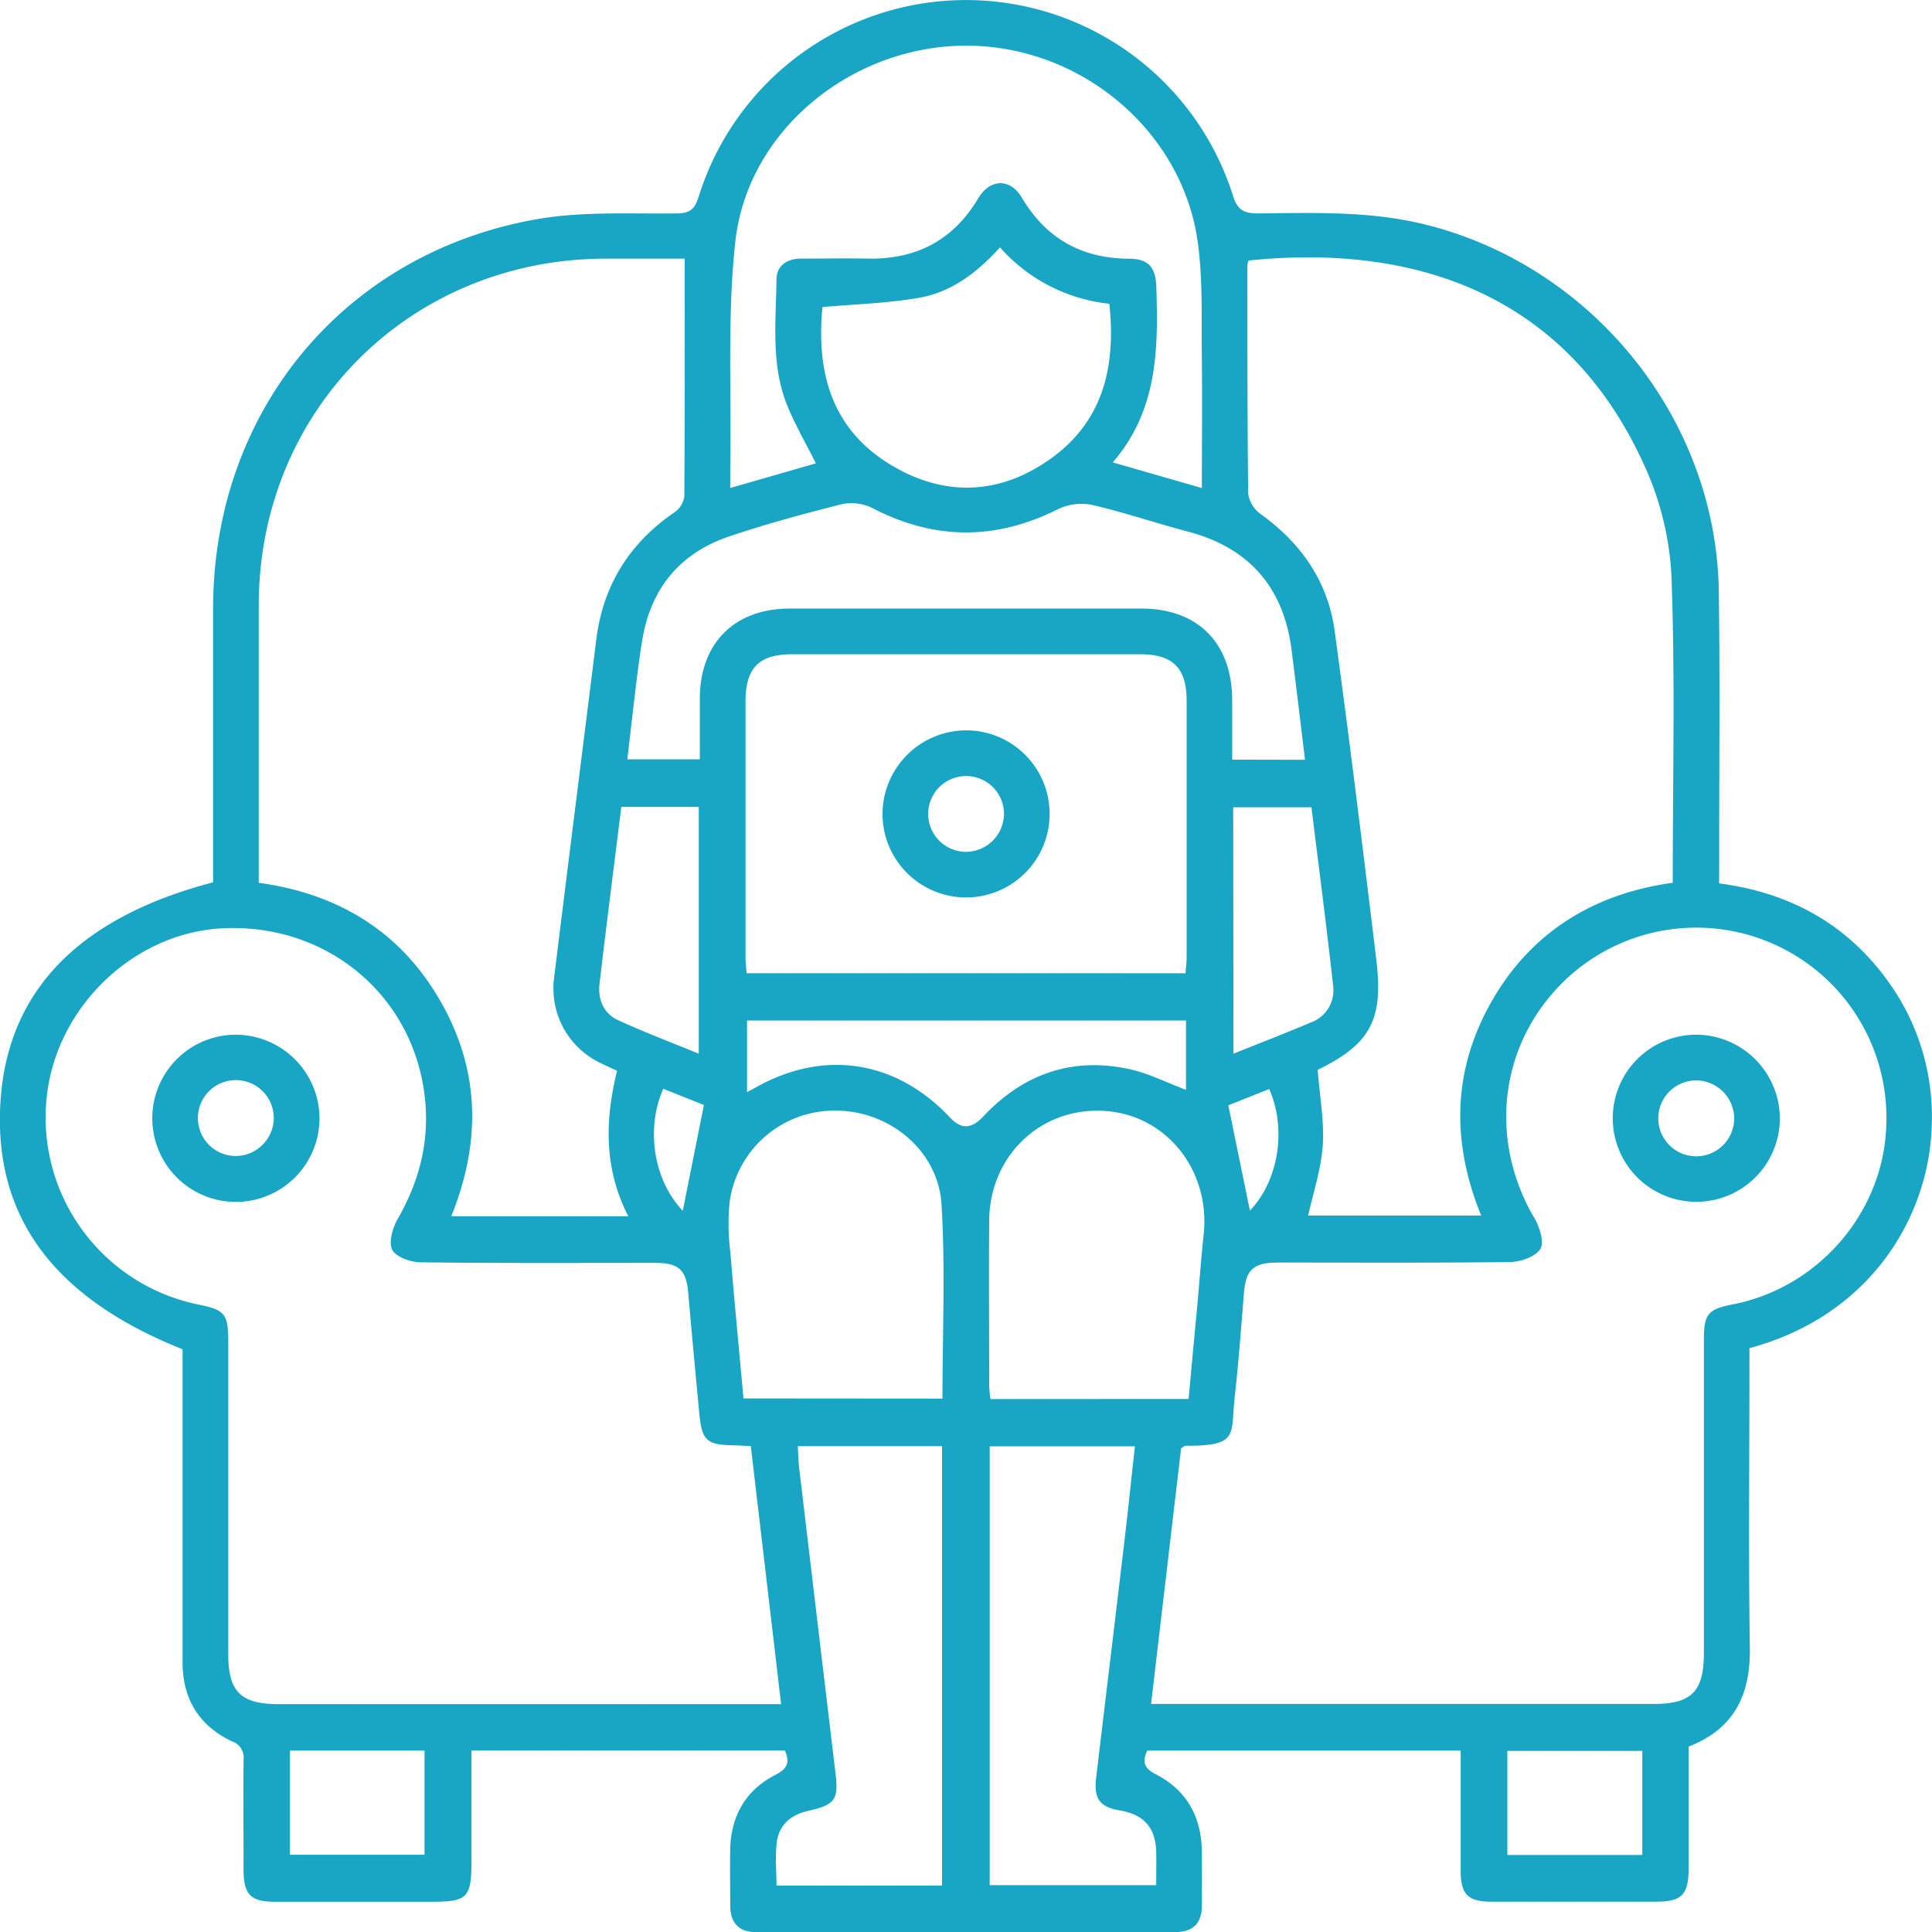 <svg xmlns="http://www.w3.org/2000/svg" width="380.35" height="380.38" viewBox="0 0 380.35 380.38"><path d="M786.12,374.21c14,1.83,25.24,8.05,33.37,19.43A45.32,45.32,0,0,1,828,421c-.17,18.13-11.6,38.17-35.91,44.71v3.92c0,18.34-.21,36.69.08,55,.15,9.26-3,16-12.06,19.52,0,8,0,16,0,24,0,5.14-1.33,6.52-6.31,6.53q-16.27,0-32.56,0c-4.58,0-6-1.47-6-6.05,0-7.83,0-15.66,0-23.69H673.53c-.92,2-.79,3.39,1.62,4.62,6.09,3.11,9.05,8.34,9.13,15.17q.06,5.41,0,10.85c0,3.35-1.79,5.08-5.12,5.08q-41.37,0-82.72,0c-3.37,0-5-1.9-5-5.22,0-3.74-.08-7.48,0-11.23.18-6.52,3.11-11.54,8.92-14.51,2.29-1.17,2.89-2.39,1.84-4.78h-61.7v21.59c0,7.45-.72,8.19-8,8.19q-15.35,0-30.69,0c-4.78,0-6.17-1.43-6.18-6.27,0-7.24-.07-14.48,0-21.71a3.34,3.34,0,0,0-2.31-3.61c-6.45-3.07-9.7-8.36-9.7-15.54q0-28.81,0-57.64v-4c-25.35-10.09-37.14-26.07-35.87-48.38C449,395.62,462.93,381,489.63,374v-3.83q0-25.08,0-50.16c.05-38.78,25.84-70,63.94-76.59,8.88-1.53,18.14-1,27.24-1.1,2.56,0,3.61-.73,4.39-3.22a55.13,55.13,0,0,1,105.23-.24c.9,2.87,2.23,3.47,5,3.45,10.84-.09,21.67-.49,32.38,2.08,33.18,8,57.78,38.25,58.25,72.36.24,17.72.06,35.44.07,53.16ZM595.49,485c-1.3-.07-2.28-.15-3.26-.16-5.5-.09-6.38-.9-6.9-6.45-.73-7.82-1.48-15.64-2.15-23.47-.4-4.64-1.82-6-6.62-6-15.34,0-30.69.08-46-.11-2,0-4.81-1-5.62-2.38s0-4.3.94-6c4.81-8.32,6.76-17,5.08-26.57-3.3-18.74-19.68-31.66-39.19-30.82-18.08.77-33.66,16.1-35,34.4a37.59,37.59,0,0,0,29.85,39.66c5.41,1.09,6,1.84,6,7.51q0,30.69,0,61.38c0,7.36,2.47,9.8,9.93,9.8h98.9C599.43,518.47,597.46,501.79,595.49,485Zm78.8,50.75h99.06c7.34,0,9.77-2.49,9.77-10q0-30.87,0-61.74c0-5,.8-6,5.8-6.94,16.79-3.32,29.5-18.09,30.1-35a37.43,37.43,0,0,0-66.26-25.54c-10.27,12.35-11.34,29.52-2.94,43.68,1,1.72,1.91,4.72,1.09,6-1,1.52-3.84,2.51-5.91,2.54-15.21.2-30.43.1-45.64.11-5,0-6.42,1.36-6.81,6.24-.54,6.83-1.06,13.67-1.82,20.48-.79,7.14.95,9.41-9.65,9.34-.2,0-.41.23-.88.52C678.26,502,676.3,518.63,674.29,535.76Zm32.8-124.84c.4,5.17,1.3,10,1,14.8s-1.89,9.39-2.87,13.89h34.06c-6-14.71-5.6-28.88,2.19-42.39s20.11-21,35.52-23.12c0-20.43.49-40.52-.26-60.57a59.57,59.57,0,0,0-5.49-21.93c-14.6-32-43.14-43.57-77.77-40a4.78,4.78,0,0,0-.22,1c0,15,0,29.94.16,44.91a6,6,0,0,0,2.45,4c8,5.74,13.26,13.3,14.58,23.05,2.94,21.61,5.61,43.27,8.22,64.93C720.06,401.17,717.34,405.92,707.09,410.92ZM582.47,251.22c-5.5,0-10.6,0-15.69,0-38.37.13-68.06,29.78-68.16,68.1,0,17.09,0,34.18,0,51.28v3.49c15.73,2.17,27.92,9.62,35.77,23.3s8,27.84,2.13,42.35h34.85c-4.83-9.39-4.6-18.94-2.21-28.64-1.39-.65-2.52-1.14-3.61-1.7a16.22,16.22,0,0,1-8.81-16.4c2.73-22.27,5.56-44.53,8.33-66.8,1.33-10.66,6.49-18.92,15.33-25a4.64,4.64,0,0,0,2-3.11C582.51,282.63,582.47,267.18,582.47,251.22Zm98.6,140.68c.08-1,.22-2.11.22-3.17q0-25.26,0-50.53c0-6.38-2.73-9.1-9.13-9.1q-34.24,0-68.49,0c-6.6,0-9.21,2.67-9.22,9.38q0,25.06,0,50.15c0,1.07.13,2.14.21,3.27Zm3.22-95.52c0-8.88.09-17.23,0-25.58-.11-7.6.22-15.28-.8-22.77-3-21.95-23-38.72-45.53-38.74s-43.12,16.63-45.52,38.61c-1.61,14.68-.73,29.64-1,44.47,0,1.2,0,2.4,0,4l16.86-4.85c-2-4-4.09-7.59-5.63-11.37-3.25-8-2.22-16.47-2.13-24.79,0-2.77,2.07-4.13,4.83-4.15,4.37,0,8.73-.09,13.1,0,9.54.19,16.84-3.56,21.79-11.86,2.34-3.91,6.31-4,8.6-.12,4.76,8,11.71,11.92,21,12,3.87,0,5.33,1.61,5.46,5.49.4,12.22.32,24.33-8.57,34.61Zm20.31,53.5c-.9-7.36-1.74-14.5-2.65-21.63q-2.37-18.57-20.5-23.32c-6.26-1.65-12.41-3.75-18.71-5.21a10.63,10.63,0,0,0-6.67.77c-12.28,6.19-24.35,6.2-36.57-.13a9.32,9.32,0,0,0-6-.82c-7.48,1.88-15,3.91-22.26,6.37-9.69,3.27-15.41,10.21-17.11,20.33-.51,3.07-.9,6.17-1.28,9.26-.58,4.76-1.11,9.51-1.66,14.28h14.26c0-4.14,0-8,0-11.86,0-11,6.8-17.8,17.7-17.81q34.62,0,69.24,0c11.13,0,17.83,6.8,17.87,18,0,3.93,0,7.86,0,11.74ZM604.74,485c.1,1.69.12,2.94.26,4.17q3.56,30.06,7.15,60.12c.64,5.33,0,6.32-5.51,7.55-3.23.72-5.51,2.7-6,5.94-.41,2.87-.09,5.84-.09,8.72h32.59V485Zm37.78,86.43H675.3c0-2.38.05-4.48,0-6.59-.13-4.73-2.4-7.29-7.11-8.11-4-.69-5.21-2.26-4.71-6.49,1.87-15.71,3.78-31.41,5.63-47.13.71-6,1.32-12,2-18.07H642.52Zm-9.3-95.79c0-12.85.58-25.56-.18-38.2-.64-10.58-10.14-18.37-20.59-18.49a20.84,20.84,0,0,0-21.12,17.9,44.33,44.33,0,0,0,.14,10c.77,9.54,1.7,19.06,2.58,28.76Zm48.46.07c.53-5.72,1-11,1.52-16.36s.87-10.69,1.44-16C686,430.62,677.23,419.7,665,419c-12.46-.72-22.49,8.84-22.58,21.64-.08,10.84,0,21.69,0,32.54a23.46,23.46,0,0,0,.26,2.55Zm-72.08-215c-1.29,13.28,2,24.64,14.3,31.6,10.22,5.8,20.64,5.25,30.29-1.47,10.69-7.44,13.2-18.32,11.88-30.74A33.31,33.31,0,0,1,644.55,249c-4.53,5-9.57,8.8-15.85,9.91S616.16,260.17,609.6,260.75Zm71.57,140.5H594.75V415.3c.78-.42,1.21-.63,1.63-.87,13.47-7.63,27.72-5.44,38.37,5.92,2.18,2.32,4.18,2.22,6.49-.24,7.88-8.38,17.48-11.78,28.78-9.33,3.79.82,7.36,2.66,11.15,4.07ZM570,359.15c-1.47,11.81-2.94,23.29-4.29,34.79-.36,3.1.77,5.87,3.66,7.2,5.17,2.38,10.51,4.39,15.88,6.6V359.15Zm120.51,48.59c5.32-2.14,10.3-4.05,15.21-6.14a6.73,6.73,0,0,0,4.42-7.15c-1.29-11.74-2.83-23.44-4.28-35.22H690.46ZM504.77,565.45h26.49V544.94H504.77ZM771,545H744.43v20.49H771Zm-81.5-127.1c1.4,6.85,2.79,13.62,4.25,20.74,5.71-6,7.23-16.15,3.8-23.94ZM582.1,438.66c1.46-7.33,2.8-14,4.16-20.82l-8-3.19C574.79,422.43,576.31,432.6,582.1,438.66Z" transform="translate(-447.68 -200.3)" fill="#19a5c4"/><path d="M510.58,420.39A16.46,16.46,0,1,1,494.18,404,16.53,16.53,0,0,1,510.58,420.39Zm-9,0a7.47,7.47,0,1,0-7.64,7.49A7.54,7.54,0,0,0,501.58,420.42Z" transform="translate(-447.68 -200.3)" fill="#19a5c4"/><path d="M798.08,420.52A16.45,16.45,0,1,1,781.81,404,16.54,16.54,0,0,1,798.08,420.52ZM781.51,413a7.47,7.47,0,1,0,7.57,7.17A7.54,7.54,0,0,0,781.51,413Z" transform="translate(-447.68 -200.3)" fill="#19a5c4"/><path d="M637.91,344.08a16.45,16.45,0,1,1-16.49,16.33A16.52,16.52,0,0,1,637.91,344.08Zm7.42,16.27a7.46,7.46,0,1,0-7.48,7.65A7.53,7.53,0,0,0,645.33,360.35Z" transform="translate(-447.68 -200.3)" fill="#19a5c4"/></svg>